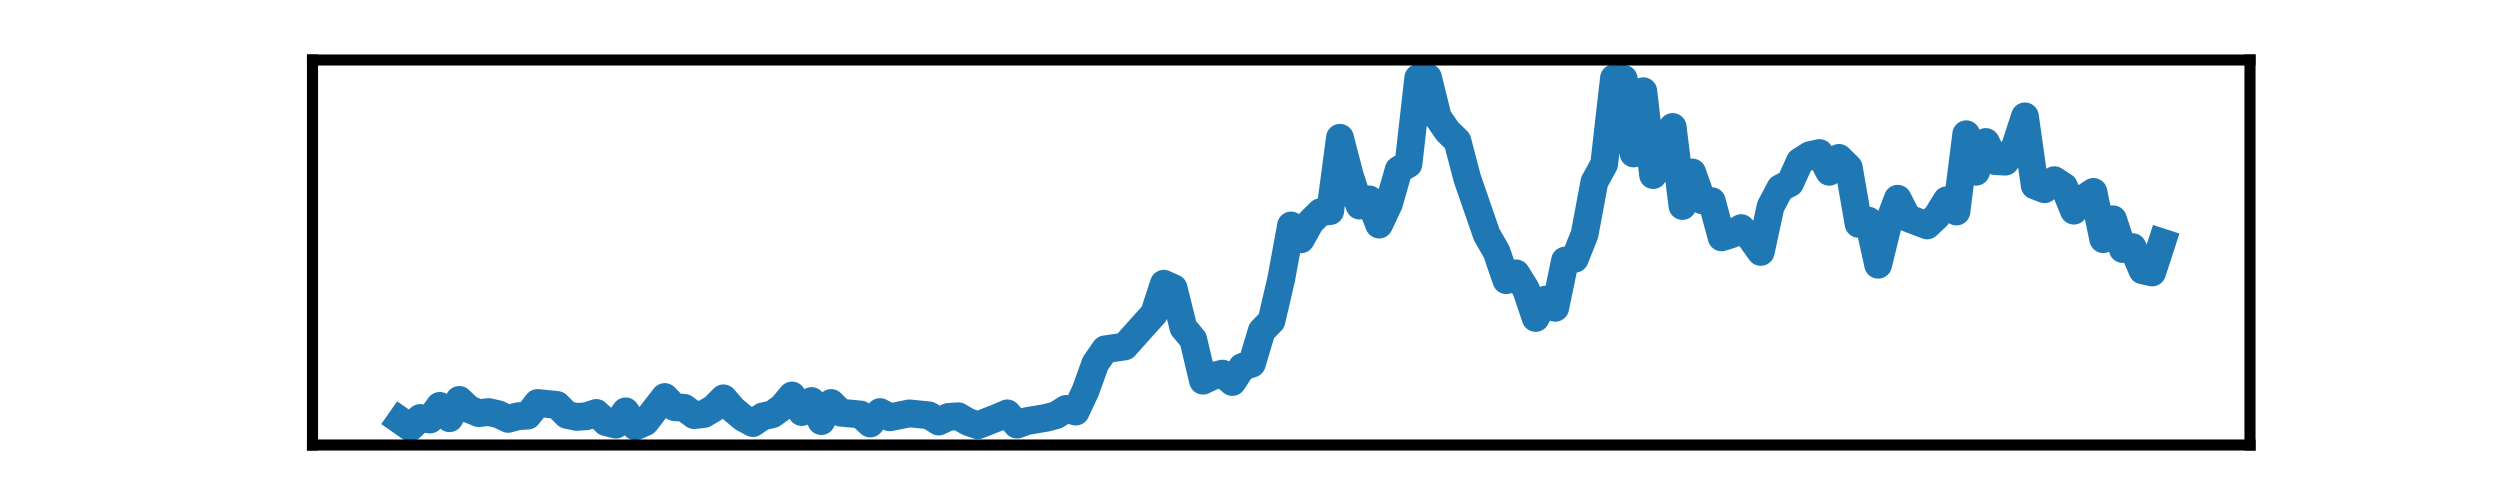 <?xml version="1.0" encoding="utf-8" standalone="no"?>
<!DOCTYPE svg PUBLIC "-//W3C//DTD SVG 1.1//EN"
  "http://www.w3.org/Graphics/SVG/1.1/DTD/svg11.dtd">
<svg xmlns:xlink="http://www.w3.org/1999/xlink" width="180pt" height="36pt" viewBox="0 0 180 36" xmlns="http://www.w3.org/2000/svg" version="1.1">
 <defs>
  <style type="text/css">*{stroke-linejoin: round; stroke-linecap: butt}</style>
 </defs>
 <g id="figure_1">
  <g id="patch_1">
   <path d="M 0 36 
L 180 36 
L 180 0 
L 0 0 
L 0 36 
z
" style="fill: none"/>
  </g>
  <g id="axes_1">
   <g id="patch_2">
    <path d="M 22.5 32.04 
L 162 32.04 
L 162 4.32 
L 22.5 4.32 
L 22.5 32.04 
z
" style="fill: none"/>
   </g>
   <g id="matplotlib.axis_1">
    <g id="xtick_1"/>
    <g id="xtick_2"/>
    <g id="xtick_3"/>
    <g id="xtick_4"/>
   </g>
   <g id="matplotlib.axis_2">
    <g id="ytick_1"/>
    <g id="ytick_2"/>
    <g id="ytick_3"/>
   </g>
   <g id="line2d_1">
    <path d="M 28.841 30.287 
L 29.545 30.78 
L 30.25 30.096 
L 30.955 30.208 
L 31.659 29.222 
L 32.364 30.112 
L 33.068 28.793 
L 33.773 29.46 
L 34.477 29.747 
L 35.182 29.667 
L 35.886 29.826 
L 36.591 30.16 
L 37.295 29.969 
L 38 29.921 
L 38.705 29.015 
L 40.114 29.158 
L 40.818 29.874 
L 41.523 30.017 
L 42.227 29.969 
L 42.932 29.731 
L 43.636 30.398 
L 44.341 30.573 
L 45.045 29.619 
L 45.75 30.701 
L 46.455 30.398 
L 47.864 28.586 
L 48.568 29.317 
L 49.273 29.365 
L 49.977 29.89 
L 50.682 29.81 
L 51.386 29.397 
L 52.091 28.681 
L 52.795 29.492 
L 53.5 30.08 
L 54.205 30.462 
L 54.909 29.985 
L 55.614 29.826 
L 56.318 29.317 
L 57.023 28.475 
L 57.727 29.667 
L 58.432 28.872 
L 59.136 30.319 
L 59.841 29.015 
L 60.545 29.715 
L 61.955 29.842 
L 62.659 30.494 
L 63.364 29.667 
L 64.068 30.049 
L 65.477 29.762 
L 66.886 29.906 
L 67.591 30.351 
L 68.295 30.017 
L 69 29.969 
L 69.705 30.383 
L 70.409 30.621 
L 71.818 30.065 
L 72.523 29.762 
L 73.227 30.573 
L 73.932 30.319 
L 75.341 30.08 
L 76.045 29.89 
L 76.75 29.444 
L 77.455 29.635 
L 78.159 28.125 
L 78.864 26.169 
L 79.568 25.152 
L 80.977 24.945 
L 82.386 23.371 
L 83.091 22.592 
L 83.795 20.43 
L 84.5 20.748 
L 85.205 23.594 
L 85.909 24.436 
L 86.614 27.409 
L 87.318 27.076 
L 88.023 26.901 
L 88.727 27.505 
L 89.432 26.424 
L 90.136 26.185 
L 90.841 23.832 
L 91.545 23.101 
L 92.25 20.08 
L 92.955 16.232 
L 93.659 17.234 
L 94.364 15.978 
L 95.068 15.278 
L 95.773 15.199 
L 96.477 9.92 
L 97.182 12.623 
L 97.886 14.801 
L 98.591 14.356 
L 99.295 16.169 
L 100 14.674 
L 100.705 12.226 
L 101.409 11.812 
L 102.114 5.612 
L 102.818 5.58 
L 103.523 8.442 
L 104.227 9.459 
L 104.932 10.143 
L 105.636 12.83 
L 107.045 16.9 
L 107.75 18.124 
L 108.455 20.175 
L 109.159 19.682 
L 109.864 20.811 
L 110.568 22.894 
L 111.273 21.574 
L 111.977 22.163 
L 112.682 18.76 
L 113.386 18.633 
L 114.091 16.868 
L 114.795 13.1 
L 115.5 11.812 
L 116.205 5.628 
L 116.909 5.675 
L 117.614 11.049 
L 118.318 6.566 
L 119.023 12.607 
L 119.727 11.415 
L 120.432 9.141 
L 121.136 14.833 
L 121.841 12.417 
L 122.545 14.42 
L 123.25 14.483 
L 123.955 17.091 
L 124.659 16.868 
L 125.364 16.423 
L 126.068 17.155 
L 126.773 18.14 
L 127.477 14.881 
L 128.182 13.545 
L 128.886 13.18 
L 129.591 11.622 
L 130.295 11.176 
L 131 11.017 
L 131.705 12.369 
L 132.409 11.367 
L 133.114 12.067 
L 133.818 16.121 
L 134.523 15.883 
L 135.227 19.062 
L 135.932 16.185 
L 136.636 14.309 
L 137.341 15.692 
L 138.75 16.232 
L 139.455 15.565 
L 140.159 14.42 
L 140.864 15.231 
L 141.568 9.666 
L 142.273 12.369 
L 142.977 10.223 
L 143.682 11.606 
L 144.386 11.638 
L 145.091 10.541 
L 145.795 8.378 
L 146.5 13.355 
L 147.205 13.625 
L 147.909 12.973 
L 148.614 13.434 
L 149.318 15.167 
L 150.023 14.277 
L 150.727 13.816 
L 151.432 17.218 
L 152.136 15.787 
L 152.841 17.934 
L 153.545 17.79 
L 154.25 19.46 
L 154.955 19.619 
L 155.659 17.457 
L 155.659 17.457 
" clip-path="url(#p0f5627e32e)" style="fill: none; stroke: #1f77b4; stroke-width: 2; stroke-linecap: square"/>
   </g>
   <g id="patch_3">
    <path d="M 22.5 32.04 
L 22.5 4.32 
" style="fill: none; stroke: #000000; stroke-width: 0.8; stroke-linejoin: miter; stroke-linecap: square"/>
   </g>
   <g id="patch_4">
    <path d="M 162 32.04 
L 162 4.32 
" style="fill: none; stroke: #000000; stroke-width: 0.8; stroke-linejoin: miter; stroke-linecap: square"/>
   </g>
   <g id="patch_5">
    <path d="M 22.5 32.04 
L 162 32.04 
" style="fill: none; stroke: #000000; stroke-width: 0.8; stroke-linejoin: miter; stroke-linecap: square"/>
   </g>
   <g id="patch_6">
    <path d="M 22.5 4.32 
L 162 4.32 
" style="fill: none; stroke: #000000; stroke-width: 0.8; stroke-linejoin: miter; stroke-linecap: square"/>
   </g>
  </g>
 </g>
 <defs>
  <clipPath id="p0f5627e32e">
   <rect x="22.5" y="4.32" width="139.5" height="27.72"/>
  </clipPath>
 </defs>
</svg>
